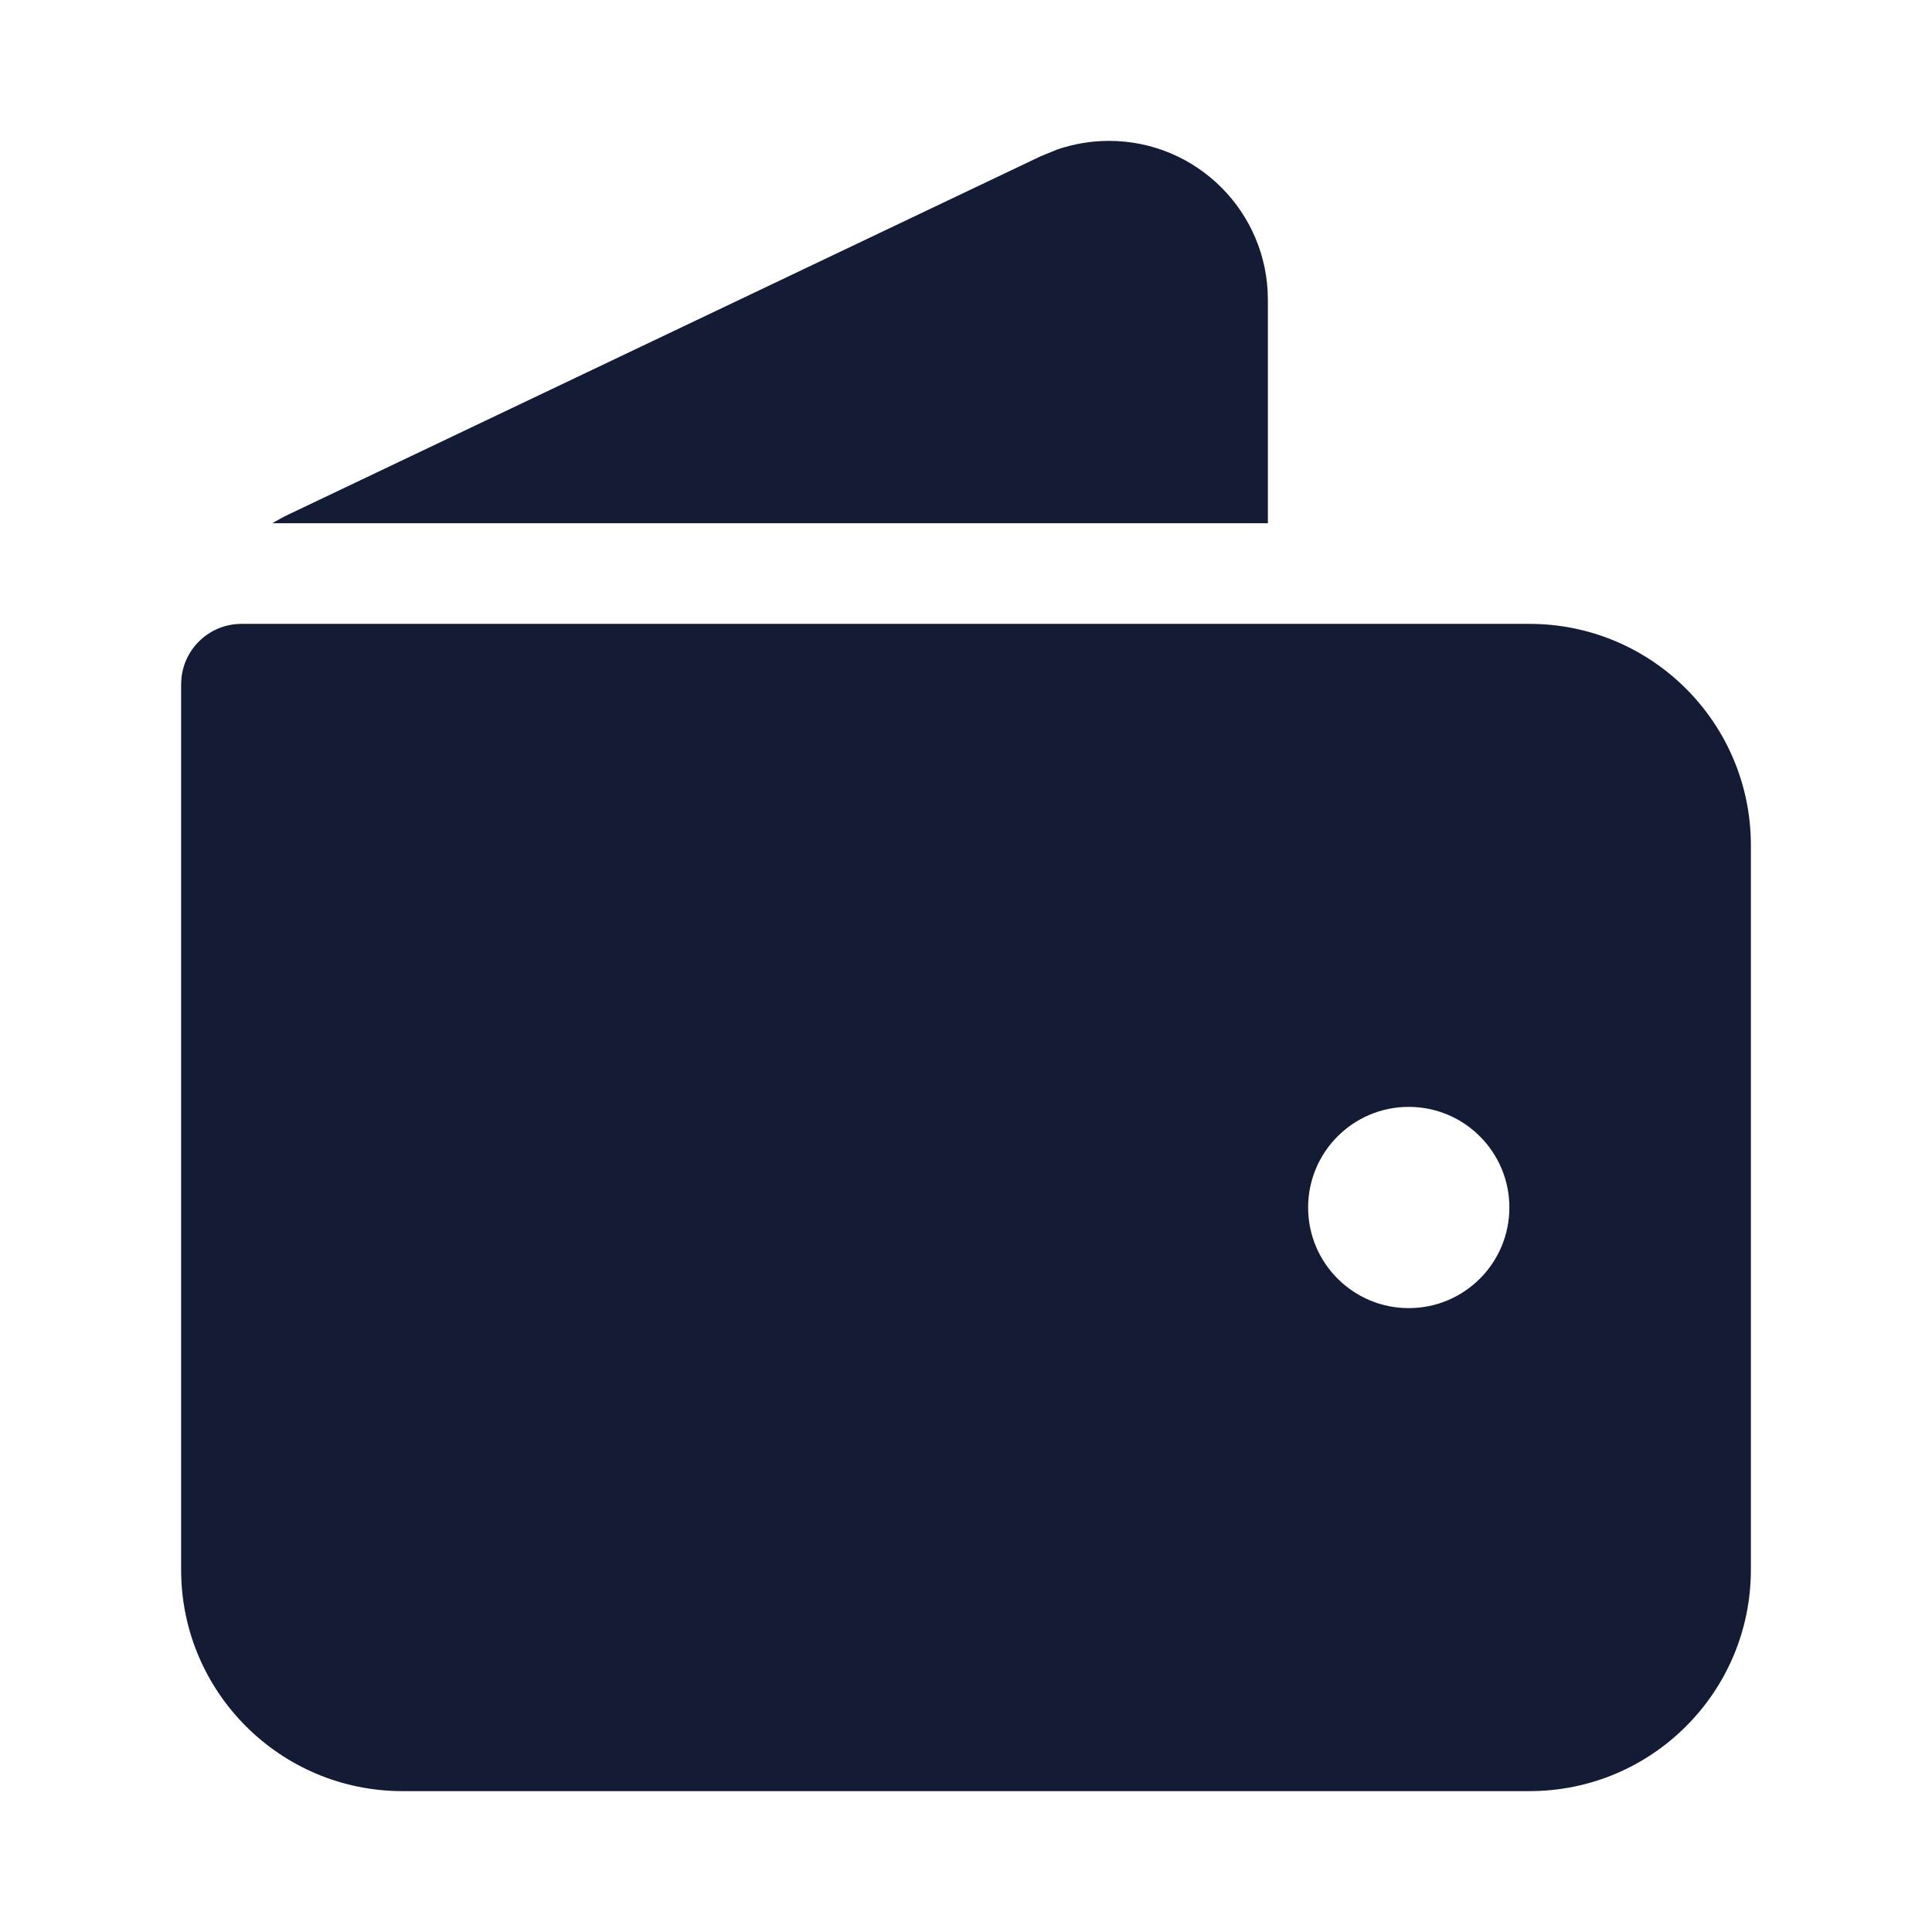 <svg width="24" height="24" viewBox="0 0 24 24" fill="none" xmlns="http://www.w3.org/2000/svg">
<path d="M19 7.75C20.519 7.75 21.75 8.981 21.75 10.5V19.5C21.75 21.019 20.519 22.25 19 22.25H5C3.481 22.25 2.25 21.019 2.25 19.5V8.5L2.254 8.423C2.293 8.045 2.612 7.75 3 7.75H19ZM17.5 13.75C16.81 13.75 16.25 14.31 16.25 15C16.25 15.69 16.81 16.25 17.5 16.25C18.19 16.25 18.75 15.69 18.75 15C18.75 14.31 18.19 13.75 17.5 13.75Z" fill="#141B34"/>
<path d="M13.776 1.75C14.866 1.75 15.75 2.634 15.75 3.724V6.5H3.383C3.447 6.462 3.512 6.425 3.58 6.393L12.928 1.941L13.131 1.858C13.338 1.787 13.556 1.75 13.776 1.75Z" fill="#141B34"/>
</svg>
